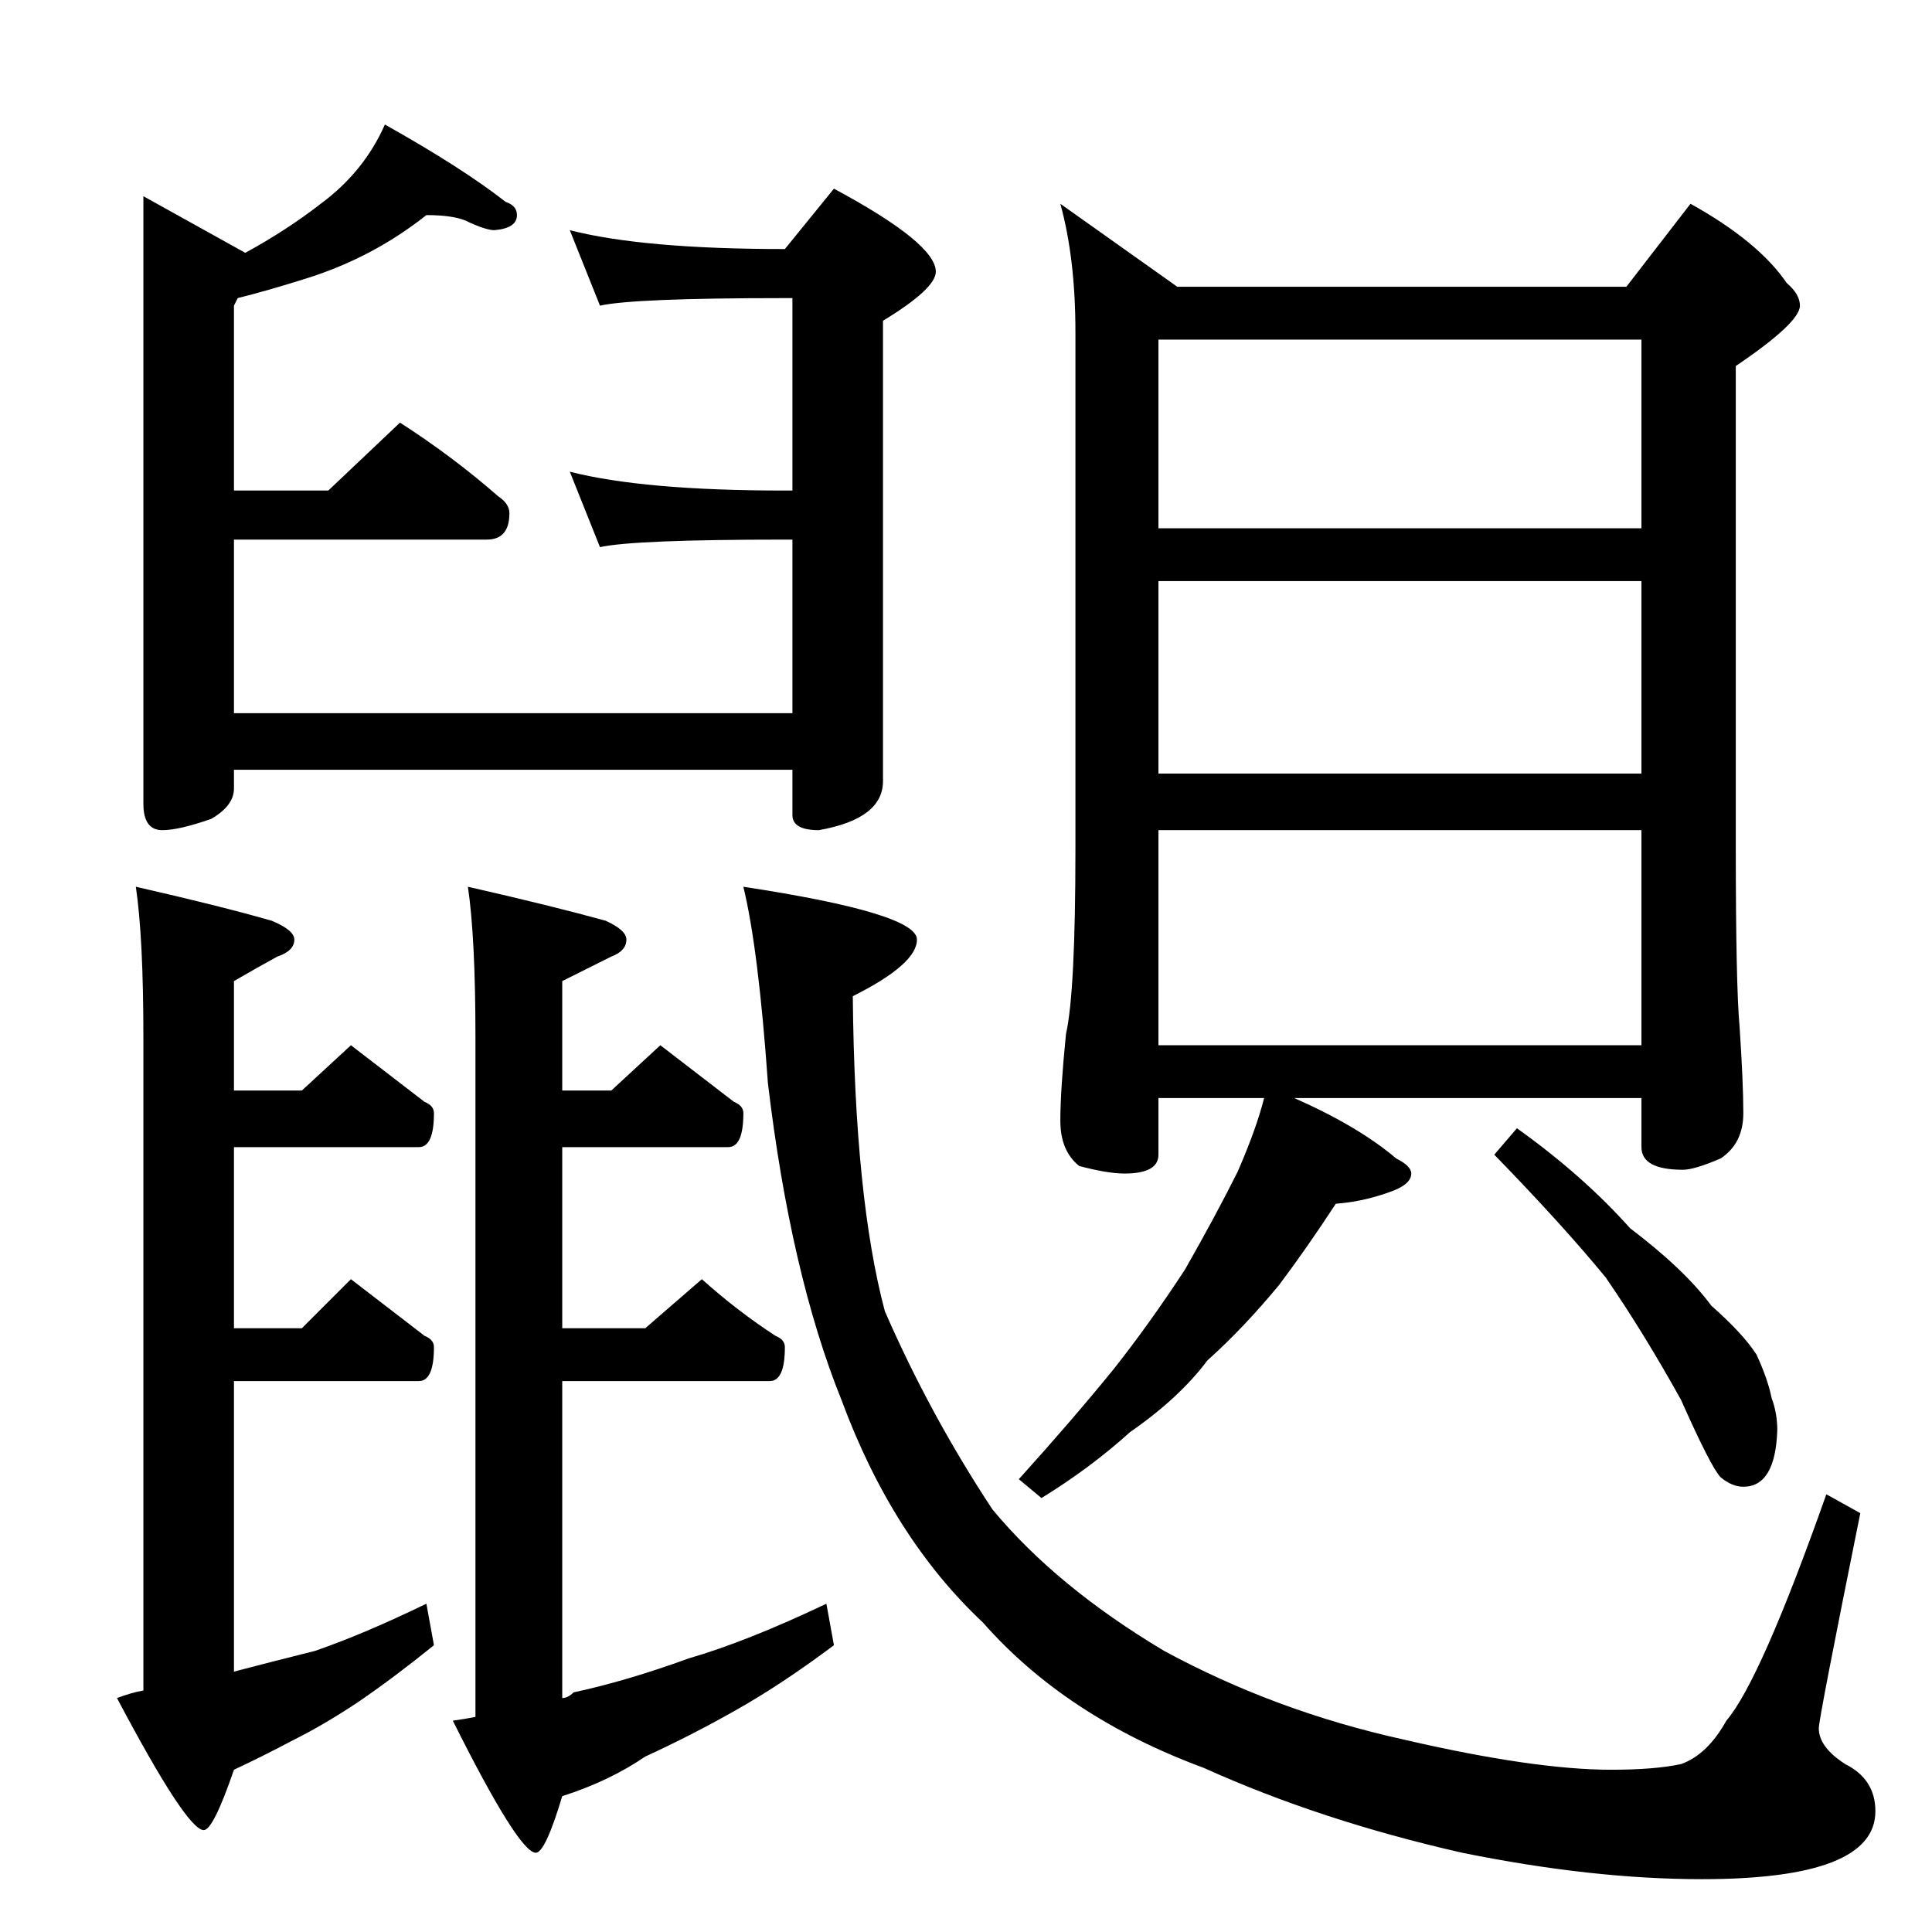 <?xml version="1.0" standalone="no"?>
<!DOCTYPE svg PUBLIC "-//W3C//DTD SVG 1.1//EN" "http://www.w3.org/Graphics/SVG/1.1/DTD/svg11.dtd" >
<svg xmlns="http://www.w3.org/2000/svg" xmlns:xlink="http://www.w3.org/1999/xlink" version="1.1" viewBox="0 -204 1024 1024">
  <g transform="matrix(1 0 0 -1 0 820)">
   <path fill="currentColor"
d="M226 910q-29 -23 -65 -34q-19 -6 -35 -10l-2 -4v-98h50l38 36q28 -18 52 -39q6 -4 6 -9q0 -14 -12 -14h-134v-92h296v92h-4q-80 0 -98 -4l-16 40q39 -10 114 -10h4v102h-4q-80 0 -98 -4l-16 40q39 -10 114 -10l26 32q54 -29 54 -44q0 -9 -28 -26v-244q0 -20 -34 -26
q-14 0 -14 8v24h-296v-10q0 -9 -12 -16q-17 -6 -26 -6q-10 0 -10 14v322l54 -30q22 12 40 26q23 17 34 42q41 -23 64 -41q6 -2 6 -7q0 -7 -12 -8q-4 0 -13 4q-7 4 -23 4zM72 554q44 -10 72 -18q12 -5 12 -10q0 -6 -9 -9q-11 -6 -23 -13v-58h36l26 24q22 -17 39 -30
q5 -2 5 -6q0 -18 -8 -18h-98v-96h36l26 26q22 -17 39 -30q5 -2 5 -6q0 -18 -8 -18h-98v-154q19 5 43 11q26 9 59 25l4 -22q-21 -17 -40 -30q-18 -12 -34 -20q-17 -9 -32 -16q-11 -32 -16 -32q-9 0 -46 70q8 3 14 4v346q0 53 -4 80zM248 554q44 -10 73 -18q11 -5 11 -10
q0 -6 -8 -9l-26 -13v-58h26l26 24q22 -17 39 -30q5 -2 5 -6q0 -18 -8 -18h-88v-96h44l30 26q19 -17 39 -30q5 -2 5 -6q0 -18 -8 -18h-110v-168q3 0 6 3q28 6 61 18q31 9 73 29l4 -22q-28 -21 -53 -35q-23 -13 -47 -24q-19 -13 -44 -21q-9 -30 -14 -30q-9 0 -44 70q7 1 12 2
v360q0 53 -4 80zM394 554q92 -14 92 -28q0 -13 -34 -30q1 -107 17 -167q24 -55 57 -105q34 -41 91 -75q59 -32 127 -47q69 -16 110 -16q23 0 37 3q14 5 24 23q18 21 53 120l18 -10q-22 -109 -22 -114q0 -10 14 -19q16 -8 16 -25q0 -36 -92 -36q-58 0 -127 14q-75 17 -137 45
q-73 27 -117 77q-48 45 -75 118q-27 67 -39 168q-5 71 -13 104zM562 916l62 -44h238l34 44q36 -20 51 -42q7 -6 7 -12q0 -9 -34 -32v-254q0 -74 2 -96q2 -30 2 -46t-12 -24q-14 -6 -20 -6q-22 0 -22 12v26h-184q34 -15 54 -32q8 -4 8 -8q0 -6 -12 -10q-14 -5 -28 -6
q-15 -23 -30 -43q-19 -23 -38 -40q-15 -20 -41 -38q-21 -19 -47 -35l-12 10q28 31 50 58q19 24 38 53q16 28 28 52q10 23 14 39h-56v-30q0 -10 -18 -10q-9 0 -24 4q-10 8 -10 24t3 46q5 22 5 98v274q0 39 -8 68zM614 470h256v114h-256v-114zM614 614h256v102h-256v-102z
M614 744h256v100h-256v-100zM804 426q35 -25 60 -53q29 -22 43 -41q17 -15 24 -26q6 -13 8 -23q3 -8 3 -17q-1 -30 -18 -30q-6 0 -12 5q-5 5 -21 41q-20 36 -40 65q-23 28 -59 65z" />
  </g>

</svg>
